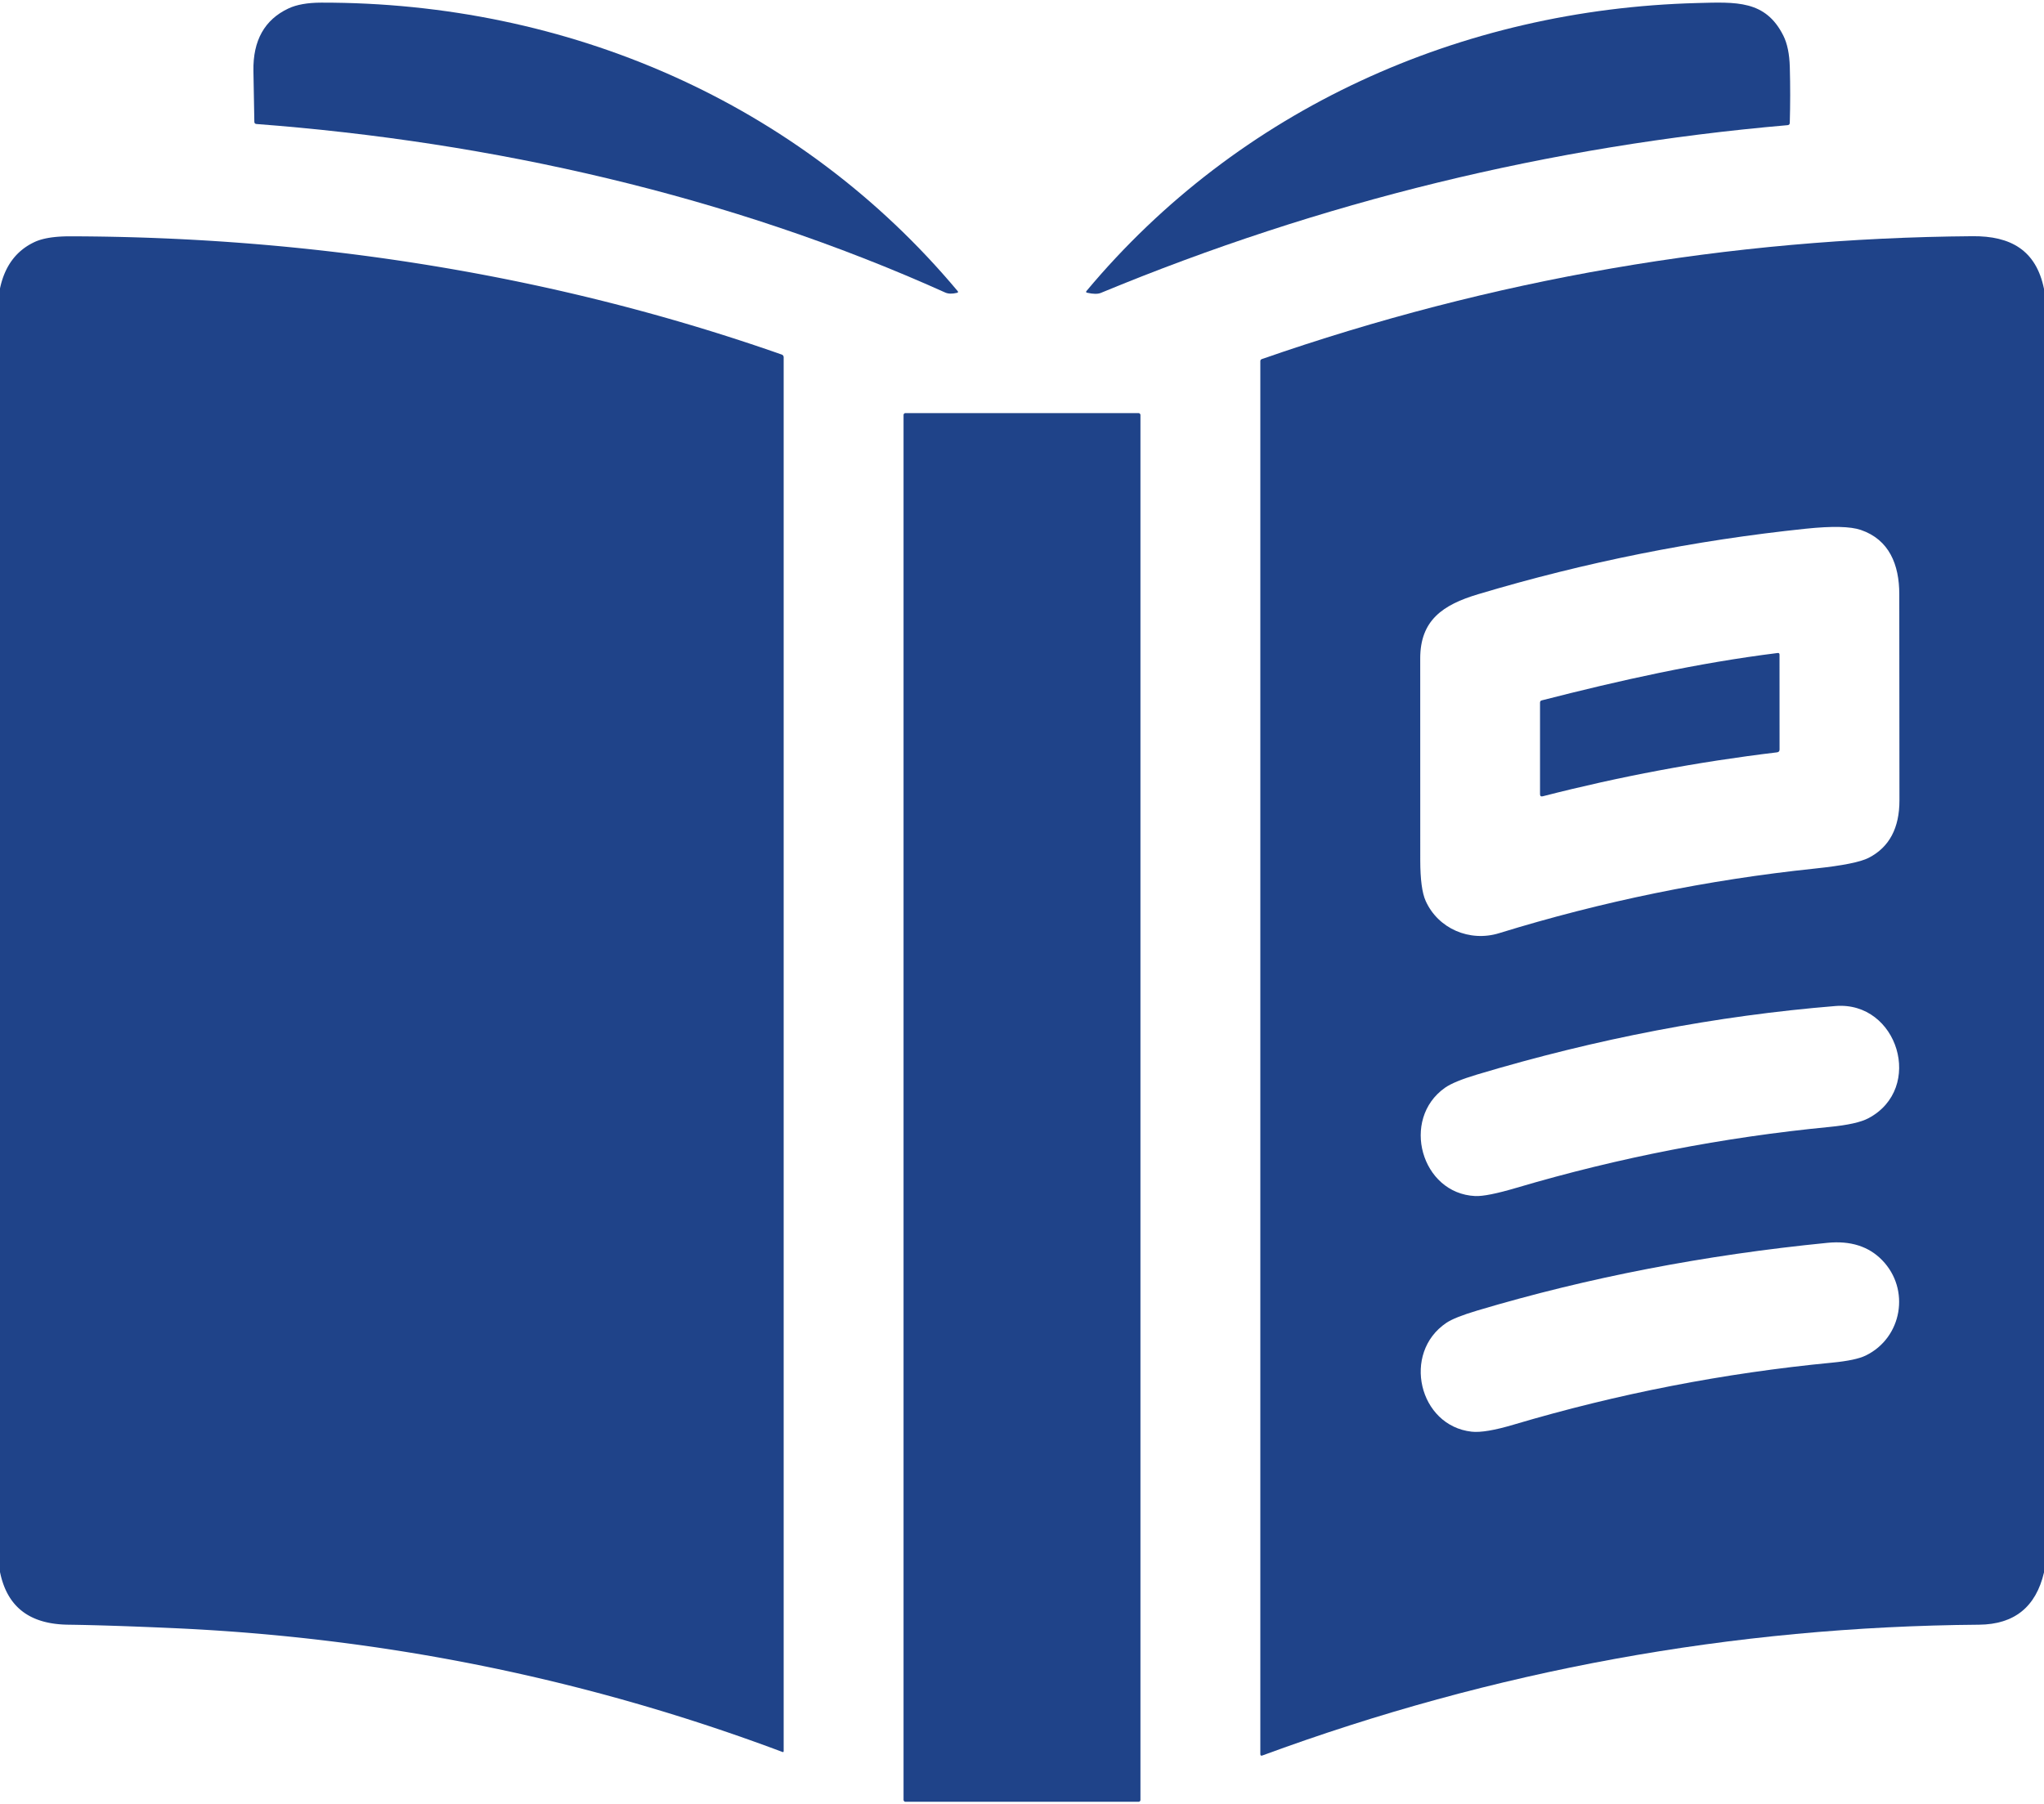 <?xml version="1.0" encoding="UTF-8" standalone="no"?>
<!DOCTYPE svg PUBLIC "-//W3C//DTD SVG 1.1//EN" "http://www.w3.org/Graphics/SVG/1.1/DTD/svg11.dtd">
<svg xmlns="http://www.w3.org/2000/svg" version="1.1" viewBox="0.00 0.00 512.00 452.00">
<path fill="#1f4389" d="
  M 80.48 0.66
  C 141.98 0.56 200.16 25.48 239.87 72.92
  Q 240.16 73.27 239.72 73.37
  Q 237.91 73.81 236.76 73.29
  C 182.70 48.95 123.18 35.54 64.24 31.07
  Q 63.72 31.03 63.71 30.51
  Q 63.58 24.01 63.48 17.77
  Q 63.28 6.34 72.25 2.12
  Q 75.33 0.67 80.48 0.66
  Z"
/>
<path fill="#1f4389" d="
  M 272.17 72.89
  C 310.30 27.26 366.01 2.30 425.11 0.76
  C 434.93 0.50 442.23 0.02 446.70 8.91
  Q 448.20 11.90 448.33 16.84
  Q 448.52 23.81 448.32 30.79
  Q 448.30 31.32 447.77 31.36
  Q 358.46 39.12 275.74 73.39
  Q 274.61 73.86 272.33 73.35
  Q 271.87 73.25 272.17 72.89
  Z"
/>
<path fill="#1f4389" d="
  M 0.00 393.87
  L 0.00 72.26
  Q 1.78 63.87 8.63 60.65
  Q 11.70 59.20 17.59 59.21
  C 78.36 59.33 138.86 68.83 195.83 88.84
  A 0.71 0.71 0.0 0 1 196.30 89.51
  L 196.30 438.72
  Q 196.30 439.07 195.98 438.95
  Q 122.59 411.41 42.99 407.91
  Q 26.96 407.20 17.13 407.07
  C 8.11 406.96 1.92 403.25 0.00 393.87
  Z"
/>
<path fill="#1f4389" d="
  M 512.00 72.38
  L 512.00 393.98
  Q 508.96 406.96 495.73 407.07
  Q 403.11 407.81 316.20 439.84
  Q 315.70 440.02 315.70 439.49
  L 315.70 90.49
  Q 315.70 90.10 316.07 89.97
  Q 402.50 59.89 494.14 59.18
  C 503.57 59.11 510.02 62.62 512.00 72.38
  Z
  M 357.11 225.72
  C 360.23 232.67 368.12 236.09 375.51 233.81
  Q 414.29 221.84 454.60 217.62
  Q 465.00 216.53 468.12 214.91
  Q 475.81 210.94 475.79 200.50
  Q 475.75 174.67 475.75 148.86
  C 475.75 141.47 473.22 135.21 466.13 132.78
  Q 462.23 131.44 452.32 132.47
  Q 410.50 136.83 370.23 148.89
  C 361.38 151.54 355.74 155.42 355.75 165.00
  Q 355.75 190.29 355.76 215.58
  Q 355.77 222.72 357.11 225.72
  Z
  M 468.01 280.18
  C 482.11 272.72 475.40 250.78 459.75 252.06
  Q 415.09 255.70 369.91 269.25
  Q 364.15 270.98 361.92 272.56
  C 350.80 280.46 356.00 299.03 369.51 299.67
  Q 372.43 299.81 379.95 297.58
  Q 418.35 286.23 458.23 282.36
  Q 465.19 281.68 468.01 280.18
  Z
  M 362.30 331.44
  C 351.09 338.99 355.40 357.25 368.64 358.71
  Q 371.99 359.08 379.17 356.94
  Q 418.30 345.32 458.95 341.41
  Q 464.86 340.84 467.34 339.63
  C 476.49 335.18 478.56 323.03 471.46 315.74
  Q 466.41 310.54 457.76 311.39
  Q 411.58 315.96 370.03 328.36
  Q 364.37 330.05 362.30 331.44
  Z"
/>
<rect fill="#1f4389" x="226.33" y="103.50" width="59.34" height="347.94" rx="0.46"/>
<path fill="#1f4389" d="
  M 386.19 175.48
  C 405.83 170.45 425.12 166.13 445.28 163.61
  Q 445.75 163.55 445.75 164.03
  L 445.76 187.79
  Q 445.76 188.42 445.13 188.50
  Q 415.42 192.06 386.44 199.51
  Q 385.76 199.68 385.76 198.98
  L 385.76 176.04
  Q 385.76 175.59 386.19 175.48
  Z"
/>
</svg>
